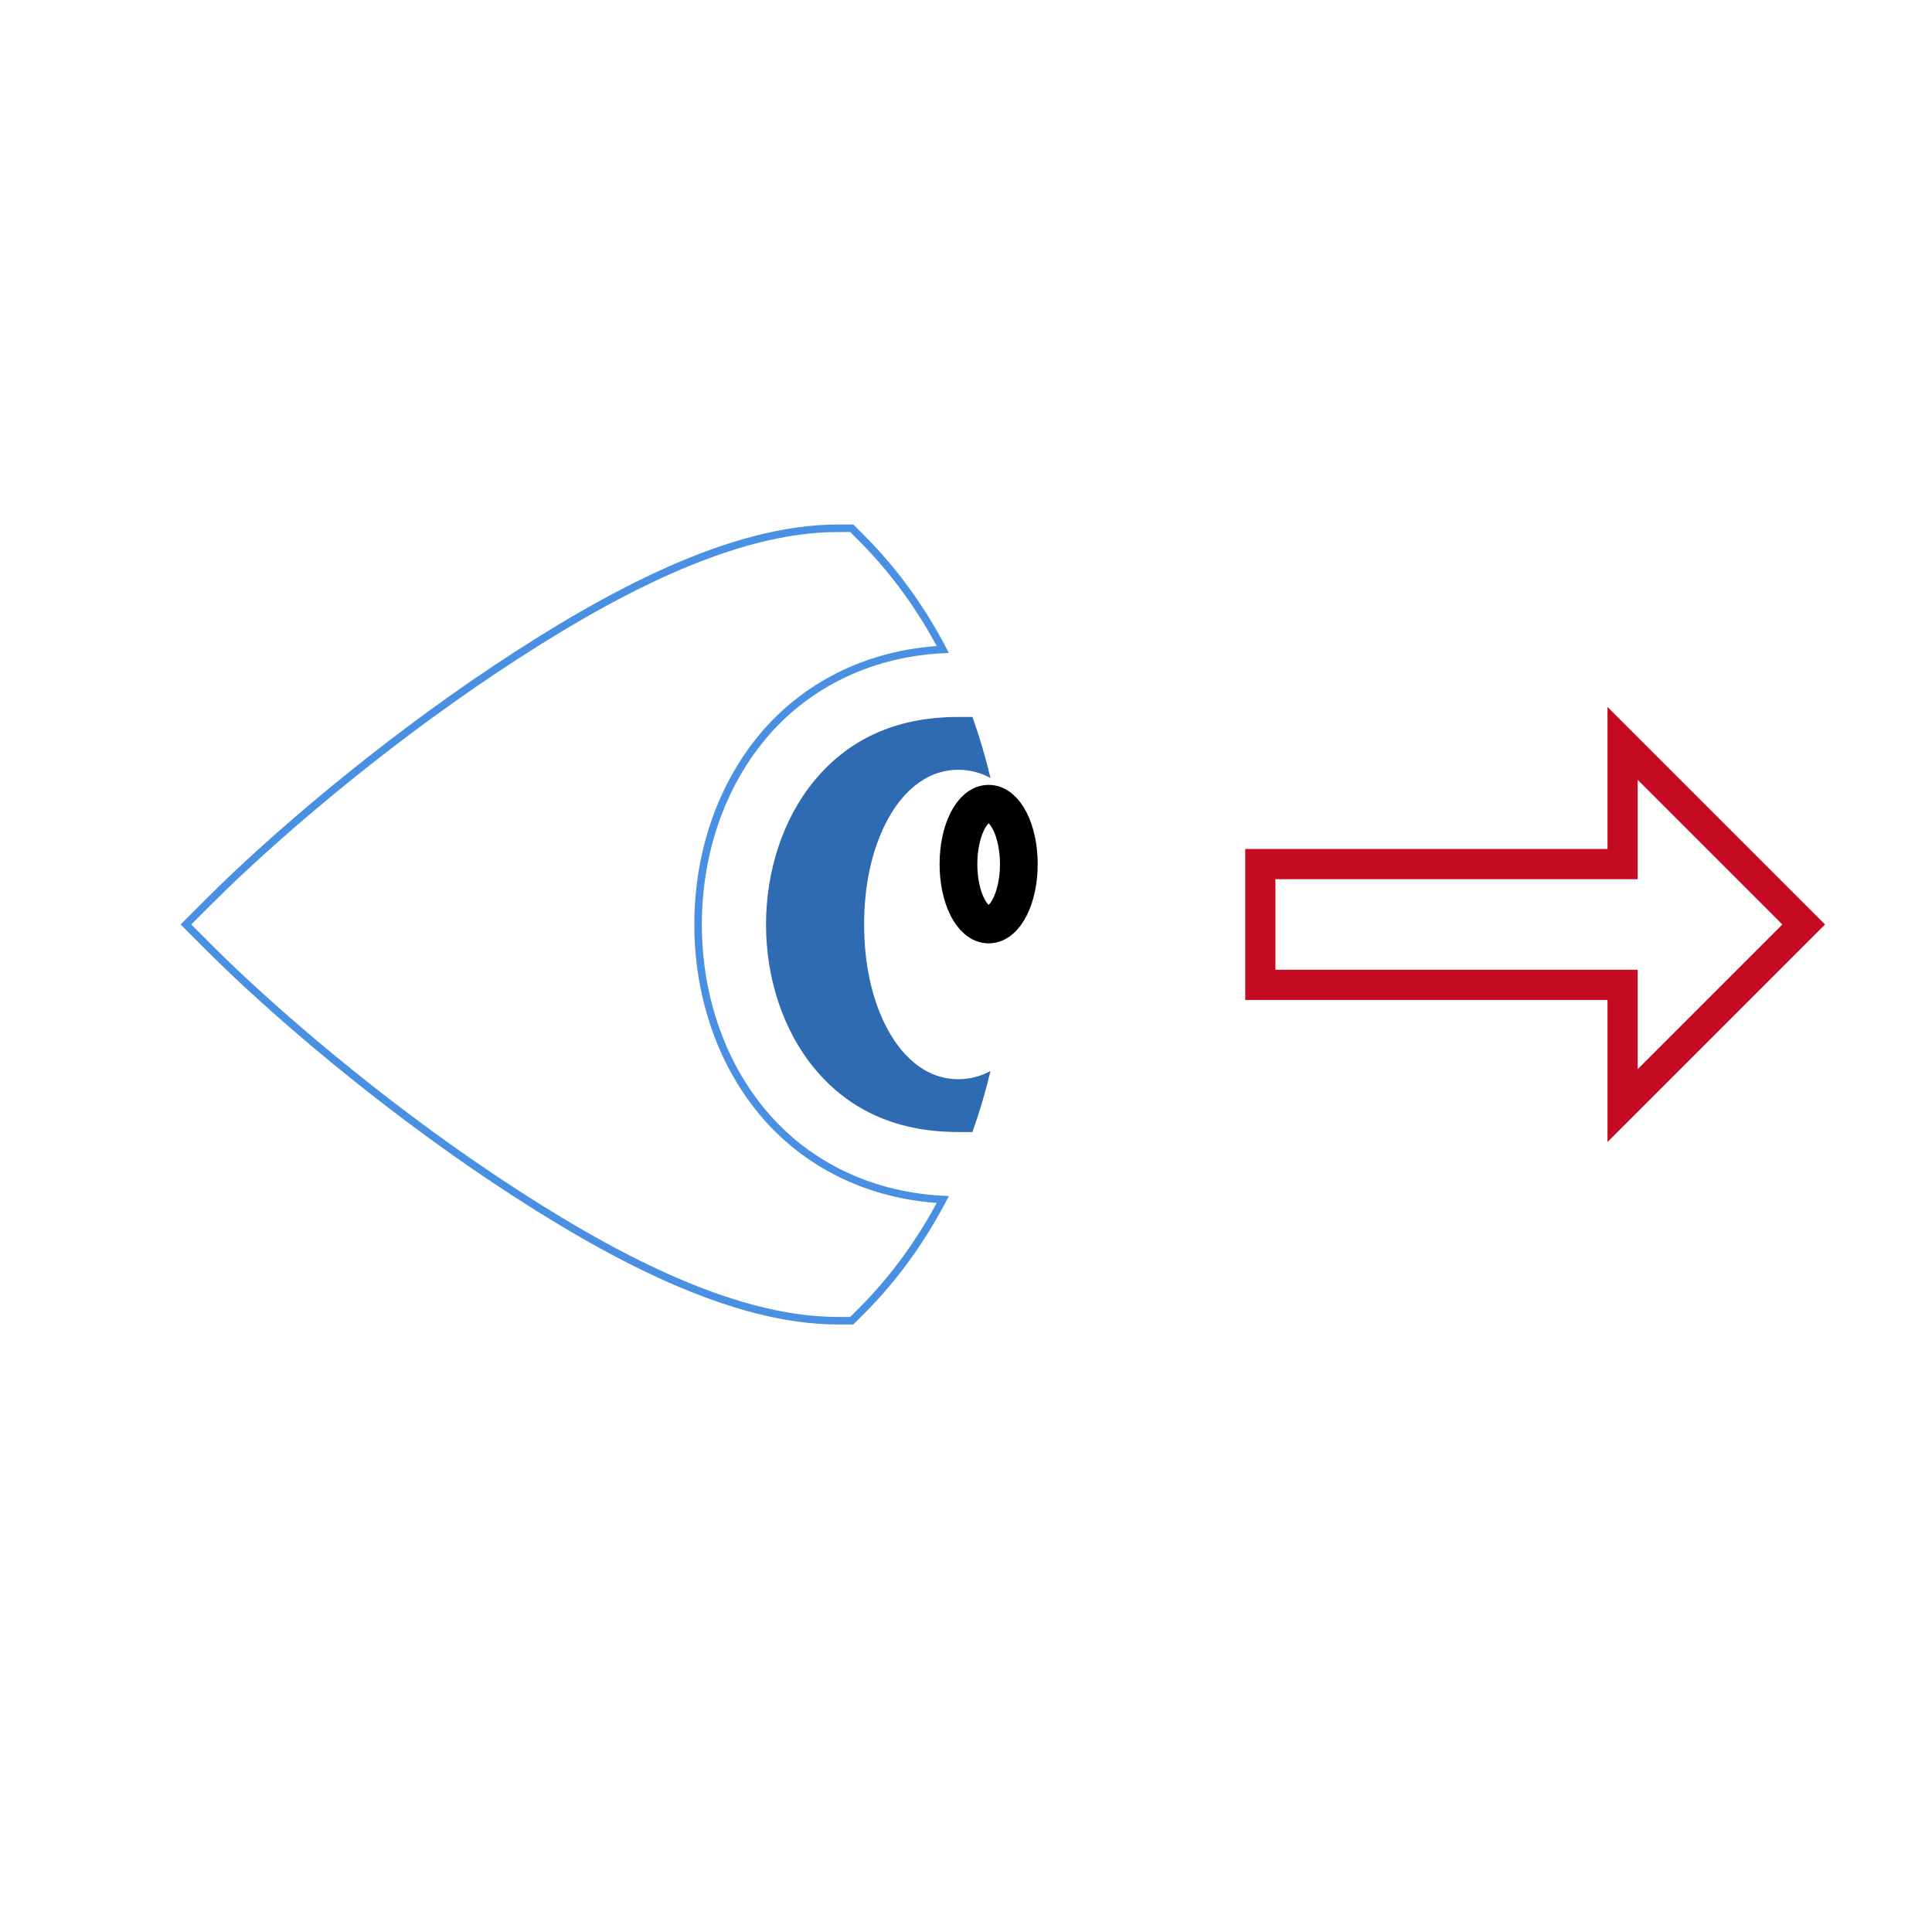 <svg xmlns="http://www.w3.org/2000/svg" viewBox="0 0 512 512" style="height: 146px; width: 146px;"><defs><filter id="shadow-1" height="300%" width="300%" x="-100%" y="-100%"><feFlood flood-color="rgba(40, 1, 6, 1)" result="flood"></feFlood><feComposite in="flood" in2="SourceGraphic" operator="atop" result="composite"></feComposite>0<feOffset dy="10" result="offset"></feOffset><feComposite in="SourceGraphic" in2="offset" operator="over"></feComposite></filter><filter id="shadow-3" height="300%" width="300%" x="-100%" y="-100%"><feFlood flood-color="rgba(74, 144, 226, 1)" result="flood"></feFlood><feComposite in="flood" in2="SourceGraphic" operator="atop" result="composite"></feComposite><feGaussianBlur in="composite" stdDeviation="8" result="blur"></feGaussianBlur><feOffset dx="0" dy="0" result="offset"></feOffset><feComposite in="SourceGraphic" in2="offset" operator="over"></feComposite></filter></defs><g class="" transform="translate(14,-11)" style="touch-action: none;"><g><path d="M208 151C180 151 147.622 168.102 117.008 188.512C86.393 208.922 58.168 233.106 41.638 249.637L35.27 256L41.637 262.363C58.167 278.893 86.393 303.079 117.007 323.488C147.623 343.898 180 361 208 361L211.73 361L214.363 358.363C223.007 349.72 230.15 339.743 235.853 328.893C215.383 327.815 198.937 318.783 188.086 305.763C176.512 291.872 171 273.874 171 256C171 238.125 176.512 220.127 188.086 206.238C198.936 193.218 215.383 184.185 235.854 183.108C230.15 172.258 223.007 162.28 214.364 153.638L211.728 151L208 151Z" class="selected" fill="#ffffff" fill-opacity="1" stroke="#4a90e2" stroke-opacity="1" stroke-width="2"></path><path d="M240 201C222.4 201 210.34 207.65 201.914 217.762C193.488 227.872 189 241.875 189 256C189 270.125 193.488 284.127 201.914 294.238C210.34 304.348 222.4 311 240 311L243.7 311C245.59 305.724 247.185 300.315 248.496 294.818C245.996 296.178 243.172 297 240 297C230.718 297 224.35 290.08 220.637 282.652C216.922 275.224 215 266.052 215 256C215 245.947 216.922 236.776 220.637 229.348C224.35 221.918 230.717 215 240 215C243.172 215 245.995 215.822 248.496 217.182C247.186 211.685 245.591 206.276 243.699 201L240 201Z" class="" fill="#2e6bb3" fill-opacity="1" filter="url(#shadow-3)"></path><path d="M416 208L416 240L320 240L320 272L416 272L416 304L464 256L416 208Z" class="" fill="#ffffff" fill-opacity="1" stroke="#c50b21" stroke-opacity="1" stroke-width="8"></path><path d="M248 224C243.582 224 240 231.163 240 240C240 248.837 243.582 256 248 256C252.418 256 256 248.837 256 240C256 231.163 252.418 224 248 224Z" class="" fill="#ffffff" fill-opacity="1" stroke="#000000" stroke-opacity="1" stroke-width="10"></path></g></g></svg>